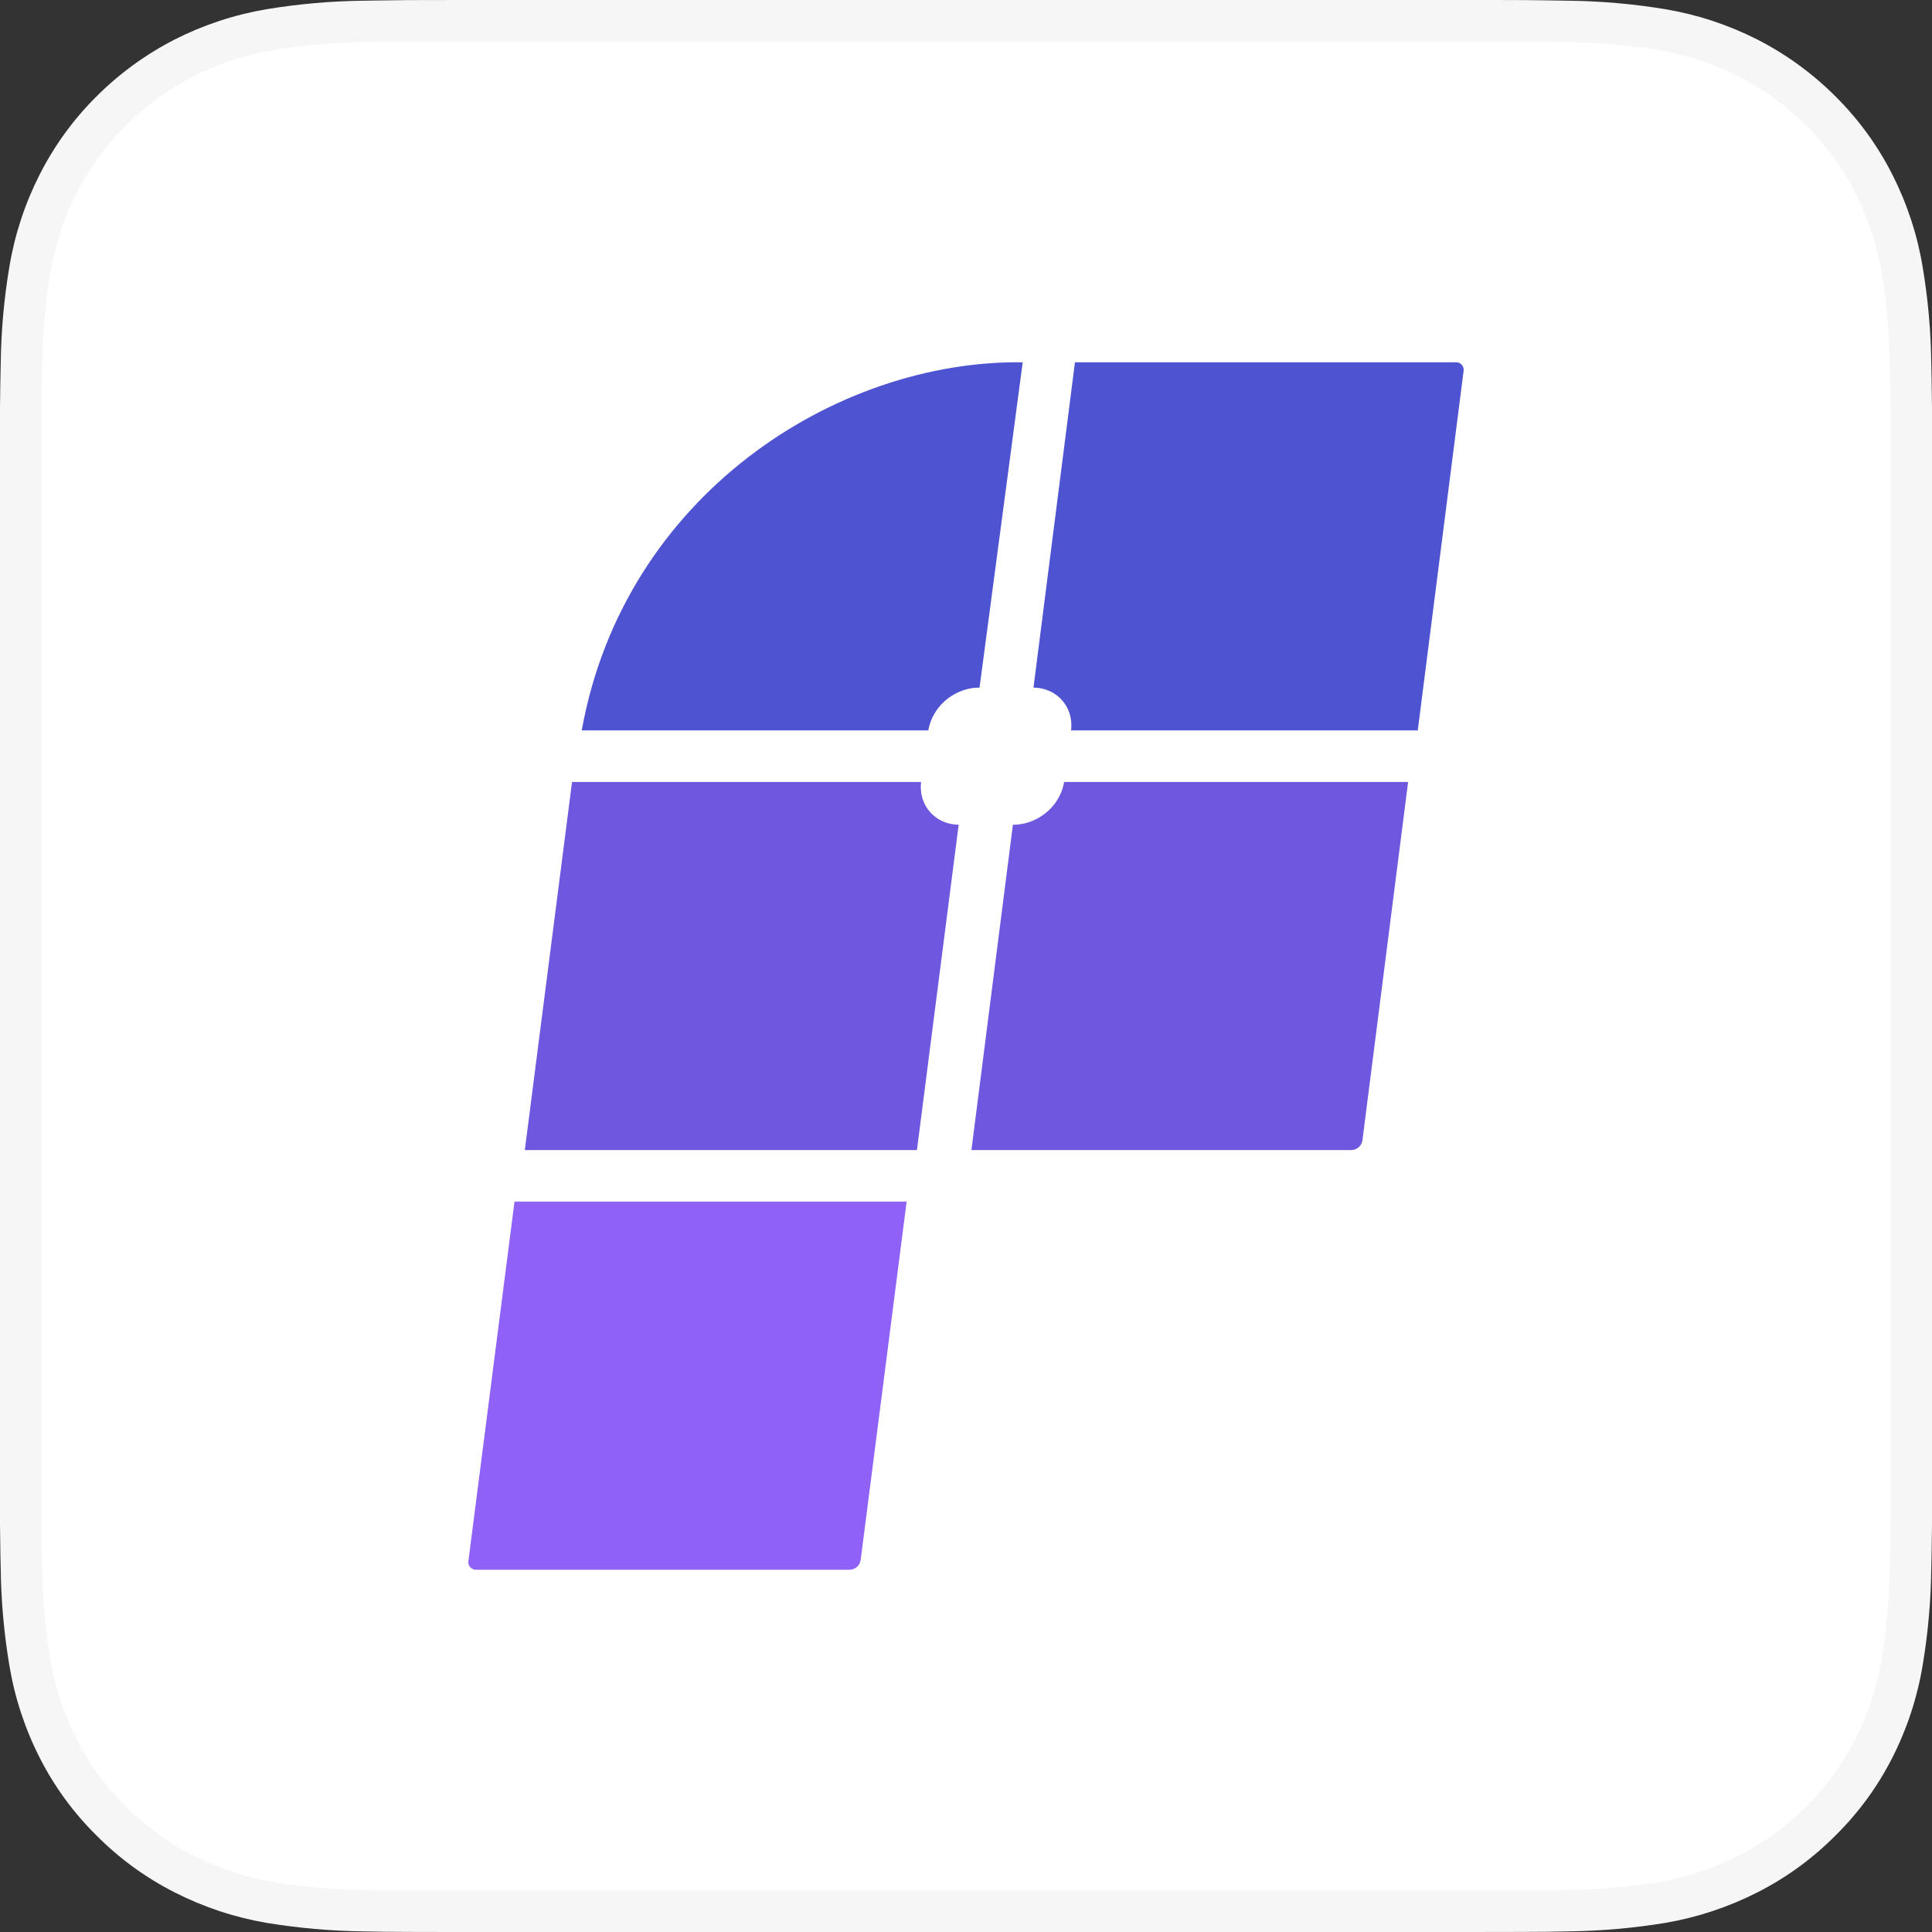 <svg width="512" height="512" viewBox="0 0 512 512" fill="none" xmlns="http://www.w3.org/2000/svg">
<rect x="0" y="0" width="512" height="512" fill="#333333" stroke="none"/>
<path fill-rule="evenodd" clip-rule="evenodd" d="M122.02 512H256H389.98C394.673 512 399.309 512 403.99 511.974C407.908 511.974 411.794 511.925 415.75 511.837C424.343 511.724 432.915 510.968 441.395 509.574C449.862 508.117 458.063 505.395 465.721 501.5C473.389 497.613 480.383 492.519 486.436 486.413C492.545 480.385 497.637 473.407 501.514 465.75C505.408 458.08 508.105 449.86 509.513 441.375C510.938 432.905 511.704 424.338 511.806 415.75C511.887 413.034 511.919 410.377 511.951 407.698C511.965 406.456 511.98 405.209 512 403.95V108.088C511.992 107.616 511.986 107.144 511.979 106.672C511.969 105.885 511.959 105.098 511.95 104.31V104.306C511.918 101.637 511.887 98.966 511.806 96.3C511.704 87.712 510.938 79.145 509.513 70.675C508.101 62.194 505.404 53.979 501.514 46.312C497.635 38.631 492.544 31.624 486.436 25.562C480.36 19.484 473.371 14.393 465.721 10.476C458.063 6.591 449.861 3.885 441.395 2.45C432.917 1.045 424.343 0.289 415.75 0.188L413.294 0.148C412.097 0.128 410.904 0.109 409.712 0.091C407.804 0.062 405.901 0.038 403.99 0.026C401.701 0.013 399.423 0.007 397.144 0.003C394.761 0 392.378 0 389.98 0H256H122.02C117.327 0 112.691 0 108.01 0.026C104.893 0.046 101.795 0.097 98.667 0.149L96.25 0.188C87.657 0.289 79.084 1.045 70.605 2.45C62.139 3.885 53.937 6.591 46.279 10.476C38.629 14.393 31.64 19.484 25.564 25.562C19.456 31.624 14.365 38.631 10.486 46.312C6.596 53.979 3.899 62.194 2.487 70.675C1.062 79.145 0.296 87.712 0.194 96.3C0.075 100.225 0.062 104.163 0 108.088V403.95C0.02 405.194 0.034 406.426 0.048 407.654L0.049 407.692C0.081 410.373 0.113 413.032 0.194 415.75C0.296 424.338 1.062 432.905 2.487 441.375C3.895 449.86 6.592 458.08 10.486 465.75C14.363 473.407 19.455 480.385 25.564 486.413C31.617 492.519 38.611 497.613 46.279 501.5C53.937 505.395 62.138 508.117 70.605 509.574C79.085 510.968 87.657 511.724 96.25 511.837C100.206 511.925 104.092 511.974 108.01 511.974C109.029 511.98 110.046 511.984 111.061 511.988C114.712 512 118.349 512 122.02 512Z" fill="#F6F6F6"/>
<path fill-rule="evenodd" clip-rule="evenodd" d="M108.087 501H403.913C407.819 501 411.632 500.95 415.508 500.863C423.537 500.759 431.548 500.06 439.474 498.774C446.865 497.502 454.025 495.136 460.717 491.755C467.348 488.401 473.396 484.004 478.63 478.732C483.939 473.521 488.359 467.478 491.715 460.842C495.108 454.162 497.456 447.003 498.677 439.612C499.997 431.671 500.71 423.642 500.812 415.593C500.894 412.891 501 403.896 501 403.896V107.967C501 107.967 500.887 99.109 500.812 96.507C500.714 88.471 500.004 80.454 498.689 72.525C497.465 65.115 495.115 57.934 491.721 51.233C488.377 44.601 483.982 38.554 478.705 33.325C473.433 28.046 467.366 23.626 460.723 20.226C454.046 16.856 446.9 14.507 439.524 13.258C431.572 11.959 423.533 11.256 415.476 11.156L403.906 11H108.094L96.524 11.156C88.467 11.256 80.428 11.959 72.476 13.258C65.1 14.507 57.954 16.856 51.277 20.226C44.634 23.626 38.567 28.046 33.295 33.325C28.018 38.554 23.623 44.601 20.279 51.233C16.884 57.934 14.535 65.115 13.311 72.525C11.996 80.454 11.286 88.471 11.188 96.507C11.113 99.109 11 107.967 11 107.967V403.896C11 403.896 11.033 406.687 11.076 409.627C11.111 411.965 11.152 414.396 11.188 415.593C11.29 423.642 12.003 431.671 13.322 439.612C14.544 447.003 16.892 454.162 20.285 460.842C23.641 467.478 28.061 473.521 33.37 478.732C38.603 484.004 44.652 488.401 51.283 491.755C57.975 495.136 65.135 497.502 72.526 498.774C80.452 500.06 88.463 500.759 96.492 500.863C100.368 500.95 104.181 501 108.087 501Z" fill="white"/>
<path fill-rule="evenodd" clip-rule="evenodd" d="M271.03 96.008C221.505 95.377 165.393 131.31 154.161 193.565H246.005C247.311 186.329 253.832 182.153 259.589 182.226L271.03 96.008ZM284.876 96.004H385.884C387.092 96.004 388.026 97.064 387.873 98.262L375.723 193.562L283.855 193.561C284.578 187.341 280.123 182.29 273.885 182.222L284.876 96.004Z" fill="#4E53D1"/>
<path d="M244.095 207.226H151.595L139.082 304.784H242.999L254.057 218.565C247.824 218.492 243.373 213.443 244.095 207.226Z" fill="#6F58DF"/>
<path d="M373.165 207.226H282.014C280.708 214.462 274.187 218.639 268.43 218.565L257.438 304.784H358.079C359.593 304.784 360.87 303.659 361.062 302.157L373.165 207.226Z" fill="#6F58DF"/>
<path d="M136.35 318.442H240.267L228.091 413.375C227.898 414.876 226.621 416 225.108 416H126.115C124.907 416 123.974 414.94 124.127 413.742L136.35 318.442Z" fill="#8F61F6"/>
</svg>
